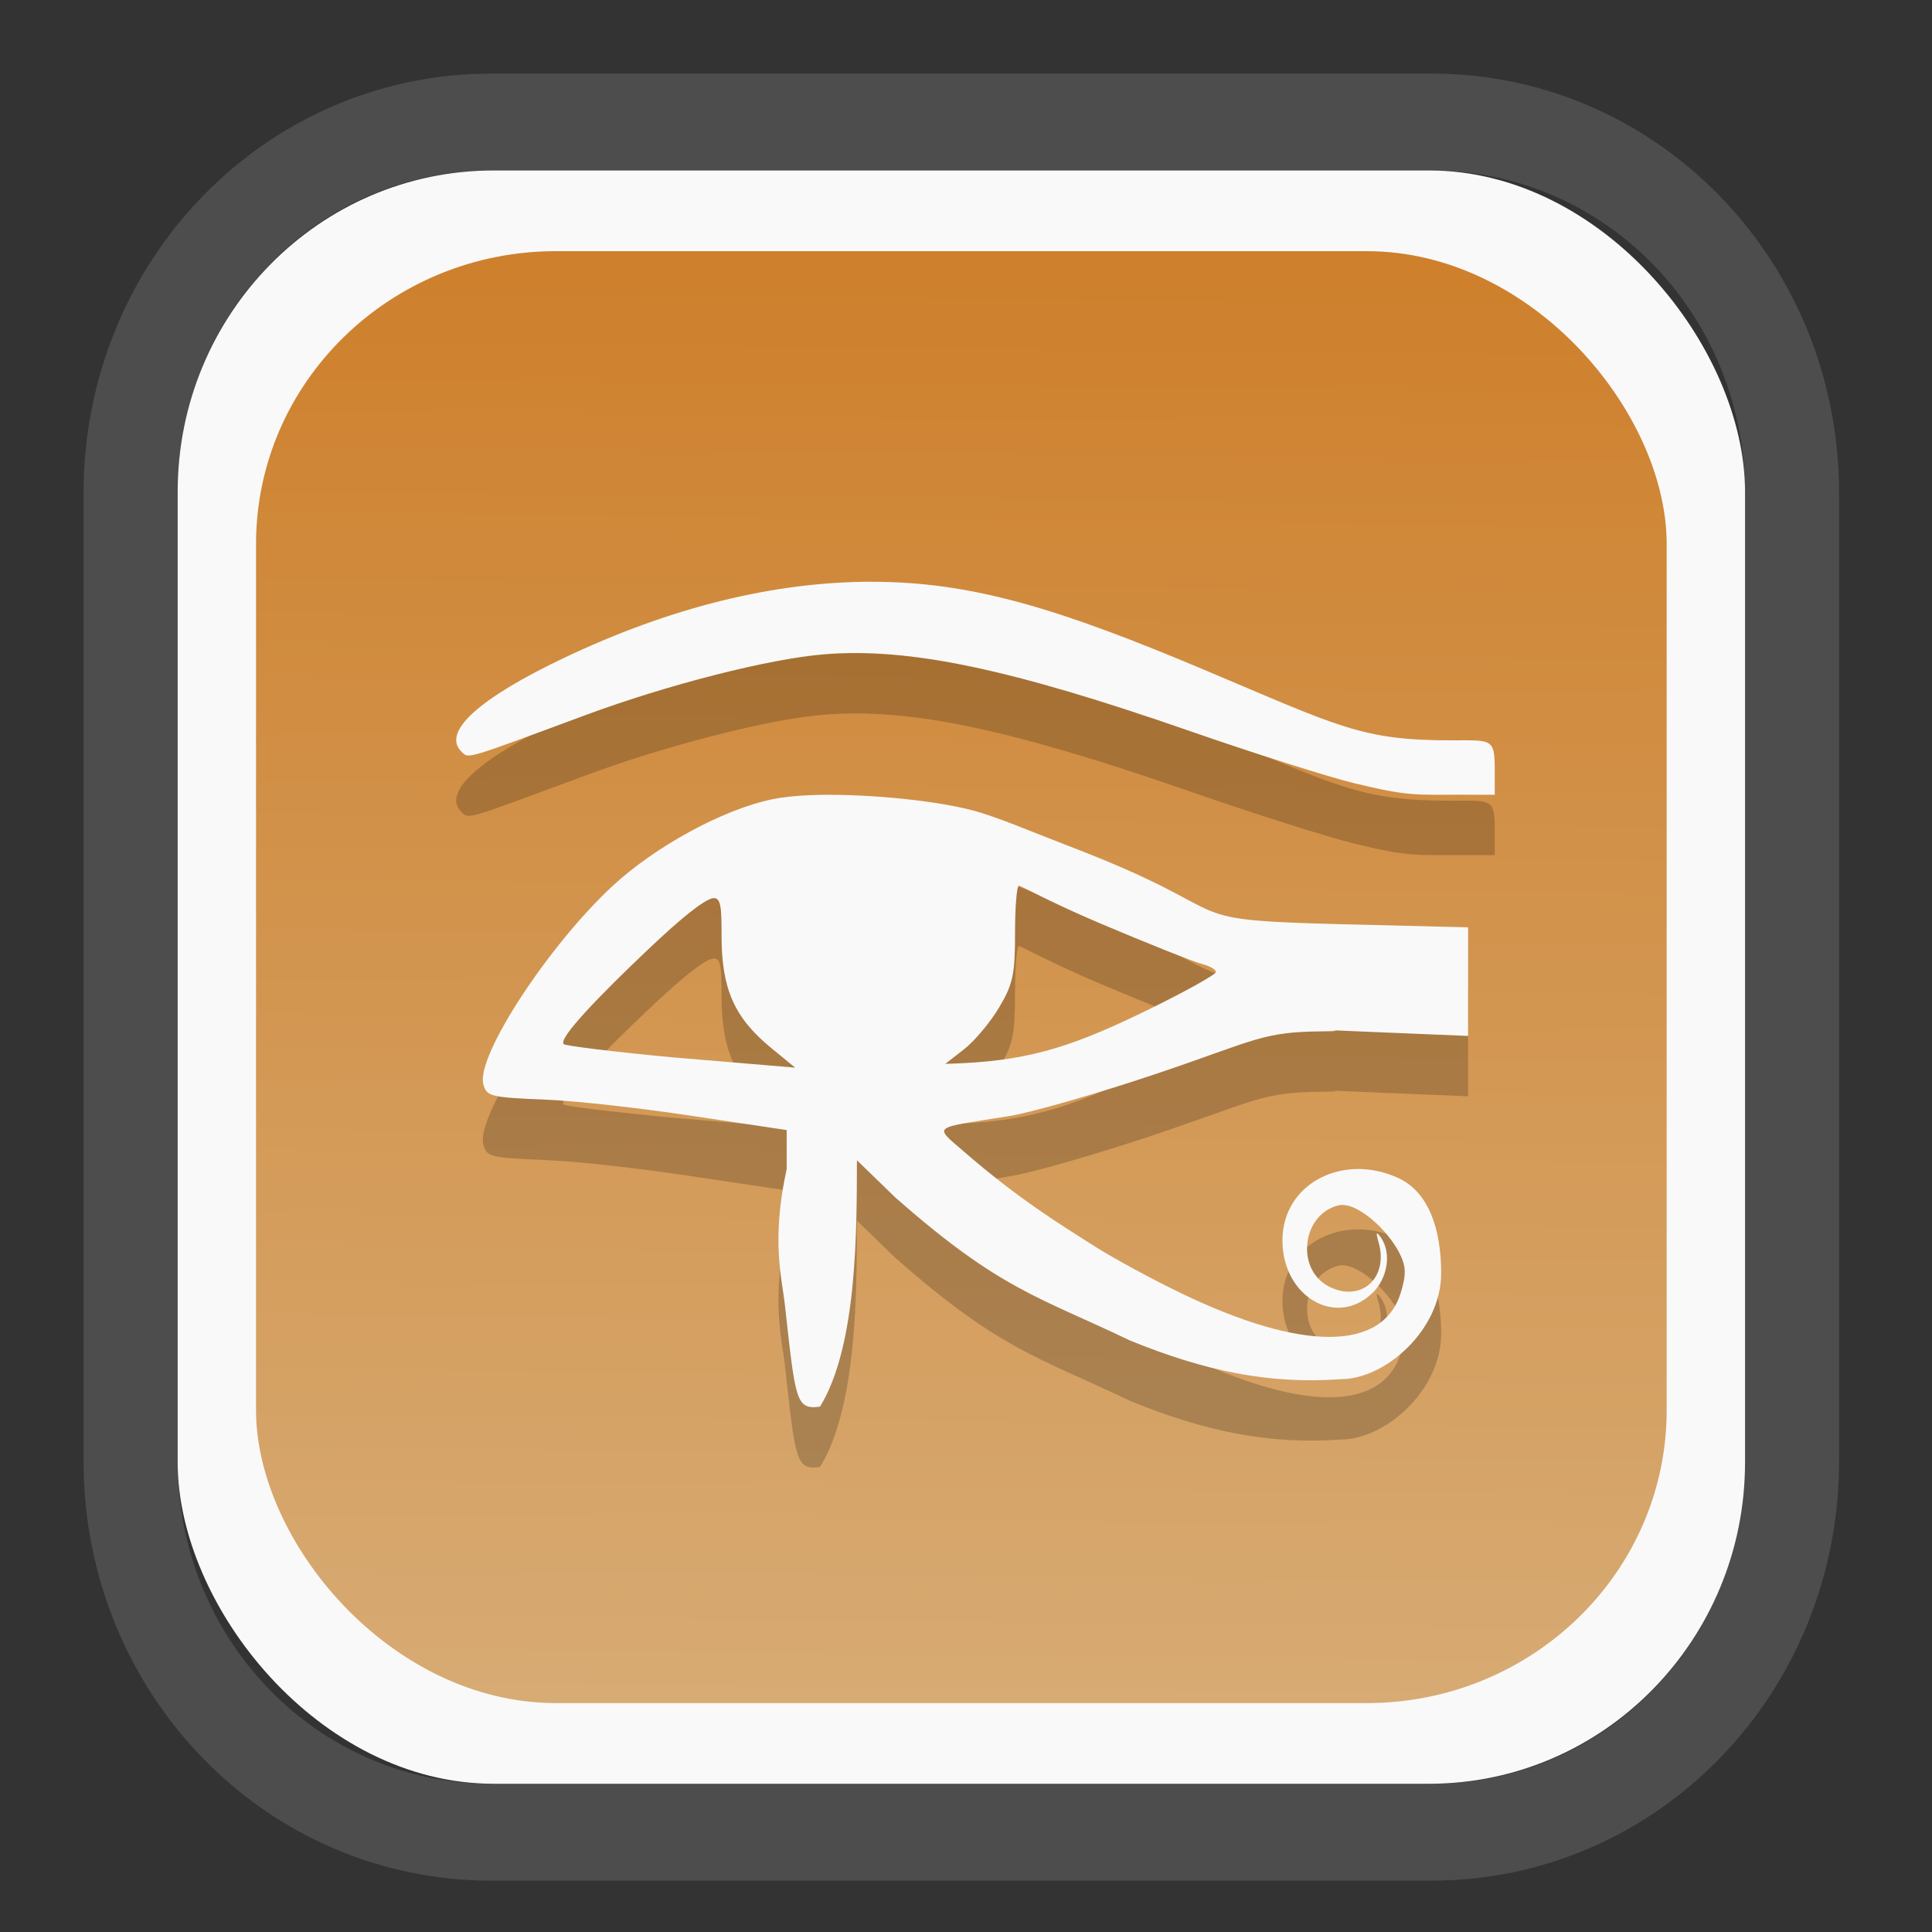 <?xml version="1.0" encoding="UTF-8" standalone="no"?>
<svg
   width="64"
   height="64"
   version="1.1"
   id="svg73"
   sodipodi:docname="system-software-install.svg"
   inkscape:version="1.3.2 (091e20ef0f, 2023-11-25)"
   xmlns:inkscape="http://www.inkscape.org/namespaces/inkscape"
   xmlns:sodipodi="http://sodipodi.sourceforge.net/DTD/sodipodi-0.dtd"
   xmlns:xlink="http://www.w3.org/1999/xlink"
   xmlns="http://www.w3.org/2000/svg"
   xmlns:svg="http://www.w3.org/2000/svg"
   xmlns:rdf="http://www.w3.org/1999/02/22-rdf-syntax-ns#"
   xmlns:cc="http://creativecommons.org/ns#"
   xmlns:dc="http://purl.org/dc/elements/1.1/">
  <rect width="100%" height="100%" fill="#333333" stroke="none"/>
  <sodipodi:namedview
     pagecolor="#f5f7fa"
     bordercolor="#666666"
     borderopacity="1"
     objecttolerance="10"
     gridtolerance="10"
     guidetolerance="10"
     inkscape:pageopacity="0"
     inkscape:pageshadow="2"
     inkscape:window-width="1377"
     inkscape:window-height="886"
     id="namedview75"
     showgrid="false"
     inkscape:zoom="6.2890624"
     inkscape:cx="30.21118"
     inkscape:cy="28.223603"
     inkscape:window-x="55"
     inkscape:window-y="98"
     inkscape:window-maximized="0"
     inkscape:current-layer="g877"
     inkscape:document-rotation="0"
     inkscape:pagecheckerboard="0"
     inkscape:showpageshadow="2"
     inkscape:deskcolor="#d1d1d1" />
  <defs
     id="defs29">
    <linearGradient
       id="linearGradient5"
       inkscape:collect="always">
      <stop
         style="stop-color:#ce802c;stop-opacity:1;"
         offset="0"
         id="stop5" />
      <stop
         style="stop-color:#d7ab74;stop-opacity:1;"
         offset="1"
         id="stop6" />
    </linearGradient>
    <inkscape:path-effect
       effect="powerclip"
       id="path-effect1980"
       is_visible="true"
       lpeversion="1"
       inverse="true"
       flatten="false"
       hide_clip="false"
       message="Use fill-rule evenodd on &lt;b&gt;fill and stroke&lt;/b&gt; dialog if no flatten result after convert clip to paths." />
    <clipPath
       clipPathUnits="userSpaceOnUse"
       id="clipPath1976">
      <rect
         x="9.678"
         y="9.925"
         width="43.343"
         height="44.613"
         rx="8.669"
         ry="8.923"
         fill="url(#linearGradient862)"
         stroke-width="2.968"
         id="rect1978"
         style="display:none;fill:#333333;fill-opacity:1"
         d="m 18.347,9.925 h 26.005 c 4.803,0 8.669,3.98 8.669,8.923 v 26.767 c 0,4.943 -3.866,8.923 -8.669,8.923 h -26.005 c -4.803,0 -8.669,-3.98 -8.669,-8.923 V 18.848 c 0,-4.943 3.866,-8.923 8.669,-8.923 z" />
      <path
         id="lpe_path-effect1980"
         style="fill:#333333;fill-opacity:1"
         class="powerclip"
         d="M 2.076,2.246 H 60.624 V 62.217 H 2.076 Z M 18.347,9.925 c -4.803,0 -8.669,3.98 -8.669,8.923 v 26.767 c 0,4.943 3.866,8.923 8.669,8.923 h 26.005 c 4.803,0 8.669,-3.98 8.669,-8.923 V 18.848 c 0,-4.943 -3.866,-8.923 -8.669,-8.923 z" />
    </clipPath>
    <linearGradient
       inkscape:collect="always"
       xlink:href="#linearGradient5"
       id="linearGradient6"
       x1="33.786"
       y1="12.971"
       x2="33.376"
       y2="52.289"
       gradientUnits="userSpaceOnUse"
       gradientTransform="matrix(1.1,0,0,1.1,-3.185,-3.234)" />
  </defs>
  <g
     id="g877"
     transform="matrix(1.1,0,0,1.1,-3.185,-3.207)">
    <path
       d="m 18.347,7.246 c -6.244,0 -11.271,5.174 -11.271,11.602 v 26.767 c 0,6.427 5.027,11.602 11.271,11.602 h 26.005 c 6.244,0 11.271,-5.174 11.271,-11.602 V 18.848 c 0,-6.427 -5.027,-11.602 -11.271,-11.602 z"
       fill="url(#linearGradient910)"
       stroke-width="3.324"
       id="path33"
       style="fill:#4d4d4d;fill-opacity:1"
       clip-path="url(#clipPath1976)"
       inkscape:path-effect="#path-effect1980"
       inkscape:original-d="m 18.347203,7.2464043 c -6.244452,0 -11.2714308,5.1741617 -11.2714308,11.6016437 v 26.767119 c 0,6.427394 5.0268918,11.601644 11.2714308,11.601644 h 26.005262 c 6.244452,0 11.271431,-5.174161 11.271431,-11.601644 V 18.848048 c 0,-6.427393 -5.026893,-11.6016437 -11.271431,-11.6016437 z"
       transform="matrix(1.089,0,0,1.089,-2.294,-2.759)" />
    <rect
       x="8.246"
       y="8.049"
       width="47.201"
       height="48.584"
       rx="9.512"
       ry="9.678"
       fill="url(#linearGradient862)"
       stroke-width="3.232"
       id="rect35-7"
       style="opacity:1;fill:#f9f9f9;fill-opacity:1" />
    <rect
       x="10.606"
       y="10.479"
       width="42.481"
       height="43.725"
       rx="9.034"
       ry="8.82"
       fill="url(#linearGradient862)"
       stroke-width="2.909"
       id="rect35-7-3"
       style="fill:url(#linearGradient6)" />
    <path
       style="fill:#000000;fill-opacity:1;stroke:none;stroke-width:0.891;stroke-dasharray:none;stroke-opacity:0.3;opacity:0.2"
       d="m 29.161,22.252 c -2.953,0 -6.064,0.768 -9.261,2.285 -2.602,1.235 -3.715,2.254 -3.1,2.84 0.217,0.207 0.067,0.25 3.712,-1.103 2.491,-0.924 5.555,-1.704 7.211,-1.837 2.557,-0.206 5.603,0.434 10.995,2.309 1.936,0.673 4.163,1.38 4.948,1.571 1.678,0.408 1.855,0.345 3.255,0.349 l 0.988,0.002 v -0.8 c 0,-0.913 -0.114,-0.839 -1.323,-0.839 -2.696,0 -3.369,-0.414 -7.427,-2.125 -4.347,-1.833 -6.98,-2.65 -9.997,-2.65 z m -1.814,6.425 c -0.458,0.017 -0.868,0.059 -1.197,0.127 -1.518,0.313 -3.551,1.449 -4.797,2.601 -1.932,1.787 -4.117,5.128 -3.903,5.97 0.096,0.379 0.199,0.405 1.901,0.476 0.988,0.041 2.924,0.265 4.442,0.496 l 2.793,0.418 v 1.176 c -0.476,2.156 -0.136,3.32 -0.052,4.105 0.317,2.841 0.321,3.151 1.056,3.048 1.134,-1.844 1.104,-5.381 1.112,-7.419 l 1.157,1.121 c 3.171,2.797 4.346,2.998 7.065,4.306 2.249,0.917 4.178,1.323 6.351,1.165 1.336,0 3.022,-1.48 3.021,-3.192 -5.48e-4,-1.32 -0.373,-2.434 -1.276,-2.858 -1.662,-0.779 -3.504,0.145 -3.504,1.875 0,1.698 1.636,2.641 2.722,1.568 0.453,-0.448 0.564,-1.203 0.243,-1.657 -0.143,-0.202 -0.158,-0.168 -0.069,0.144 0.308,1.077 -0.531,1.823 -1.496,1.33 -1.008,-0.515 -0.817,-2.171 0.282,-2.443 0.543,-0.135 1.494,0.735 1.85,1.453 0.192,0.387 0.199,0.623 0.035,1.165 -0.539,1.78 -2.963,1.789 -6.611,0.03 -0.884,-0.426 -2.07,-1.069 -2.634,-1.43 -0.973,-0.622 -2.24,-1.384 -3.937,-2.858 -0.899,-0.781 -0.95,-0.674 1.395,-1.052 0.674,-0.109 2.646,-0.675 4.381,-1.258 3.081,-1.035 3.198,-1.279 5.081,-1.292 1.06,-0.008 -0.701,-0.074 1.057,0.002 l 3.292,0.136 V 34.373 32.659 L 43.29,32.565 C 37.968,32.427 40.562,32.304 35.069,30.206 34.02,29.806 32.902,29.322 32.168,29.132 30.868,28.796 28.723,28.626 27.348,28.676 Z m 6.232,2.73 c 0.064,0 0.972,0.509 2.435,1.129 1.464,0.62 2.852,1.172 3.082,1.229 0.231,0.057 0.418,0.166 0.418,0.24 0,0.073 -0.886,0.569 -1.97,1.101 -2.21,1.085 -3.521,1.54 -5.657,1.645 l -0.526,0.022 0.569,-0.443 c 0.313,-0.244 0.786,-0.808 1.051,-1.253 0.42,-0.707 0.482,-0.992 0.482,-2.238 0,-0.786 0.052,-1.432 0.116,-1.432 z m -9.217,0.377 c 0.263,-0.049 0.261,0.353 0.263,1.157 0.005,1.582 0.389,2.444 1.494,3.352 l 0.722,0.592 -3.715,-0.312 c -1.804,-0.17 -3.206,-0.346 -3.255,-0.395 -0.175,-0.173 1.114,-1.498 2.533,-2.844 1.056,-1.002 1.695,-1.501 1.958,-1.551 z"
       id="path3-8-7" />
    <path
       style="fill:#f9f9f9;fill-opacity:1;stroke:none;stroke-width:0.891;stroke-dasharray:none;stroke-opacity:0.3"
       d="m 29.161,20.434 c -2.953,0 -6.064,0.768 -9.261,2.285 -2.602,1.235 -3.715,2.254 -3.1,2.84 0.217,0.207 0.067,0.25 3.712,-1.103 2.491,-0.924 5.555,-1.704 7.211,-1.837 2.557,-0.206 5.603,0.434 10.995,2.309 1.936,0.673 4.163,1.38 4.948,1.571 1.678,0.408 1.855,0.345 3.255,0.349 l 0.988,0.002 v -0.8 c 0,-0.913 -0.114,-0.839 -1.323,-0.839 -2.696,0 -3.369,-0.414 -7.427,-2.125 -4.347,-1.833 -6.98,-2.65 -9.997,-2.65 z m -1.814,6.425 c -0.458,0.017 -0.868,0.059 -1.197,0.127 -1.518,0.313 -3.551,1.449 -4.797,2.601 -1.932,1.787 -4.117,5.128 -3.903,5.97 0.096,0.379 0.199,0.405 1.901,0.476 0.988,0.041 2.924,0.265 4.442,0.496 l 2.793,0.418 v 1.176 c -0.476,2.156 -0.136,3.32 -0.052,4.105 0.317,2.841 0.321,3.151 1.056,3.048 1.134,-1.844 1.104,-5.381 1.112,-7.419 l 1.157,1.121 c 3.171,2.797 4.346,2.998 7.065,4.306 2.249,0.917 4.178,1.323 6.351,1.165 1.336,0 3.022,-1.48 3.021,-3.192 -5.48e-4,-1.32 -0.373,-2.434 -1.276,-2.858 -1.662,-0.779 -3.504,0.145 -3.504,1.875 0,1.698 1.636,2.641 2.722,1.568 0.453,-0.448 0.564,-1.203 0.243,-1.657 -0.143,-0.202 -0.158,-0.168 -0.069,0.144 0.308,1.077 -0.531,1.823 -1.496,1.33 -1.008,-0.515 -0.817,-2.171 0.282,-2.443 0.543,-0.135 1.494,0.735 1.85,1.453 0.192,0.387 0.199,0.623 0.035,1.165 -0.539,1.78 -2.963,1.789 -6.611,0.03 -0.884,-0.426 -2.07,-1.069 -2.634,-1.43 -0.973,-0.622 -2.24,-1.384 -3.937,-2.858 -0.899,-0.781 -0.95,-0.674 1.395,-1.052 0.674,-0.109 2.646,-0.675 4.381,-1.258 3.081,-1.035 3.198,-1.279 5.081,-1.292 1.06,-0.008 -0.701,-0.074 1.057,0.002 l 3.292,0.136 v -1.557 -1.713 l -3.817,-0.094 c -5.322,-0.138 -2.728,-0.261 -8.221,-2.359 -1.049,-0.401 -2.167,-0.885 -2.901,-1.074 -1.301,-0.336 -3.446,-0.506 -4.821,-0.456 z m 6.232,2.73 c 0.064,0 0.972,0.509 2.435,1.129 1.464,0.62 2.852,1.172 3.082,1.229 0.231,0.057 0.418,0.166 0.418,0.24 0,0.073 -0.886,0.569 -1.97,1.101 -2.21,1.085 -3.521,1.54 -5.657,1.645 l -0.526,0.022 0.569,-0.443 c 0.313,-0.244 0.786,-0.808 1.051,-1.253 0.42,-0.707 0.482,-0.992 0.482,-2.238 0,-0.786 0.052,-1.432 0.116,-1.432 z m -9.217,0.377 c 0.263,-0.049 0.261,0.353 0.263,1.157 0.005,1.582 0.389,2.444 1.494,3.352 l 0.722,0.592 -3.715,-0.312 c -1.804,-0.17 -3.206,-0.346 -3.255,-0.395 -0.175,-0.173 1.114,-1.498 2.533,-2.844 1.056,-1.002 1.695,-1.501 1.958,-1.551 z"
       id="path3-8" />
    <path
       style="fill:#f5f7fa;stroke-width:0.204;fill-opacity:1"
       d=""
       id="path3" />
  </g>
</svg>
